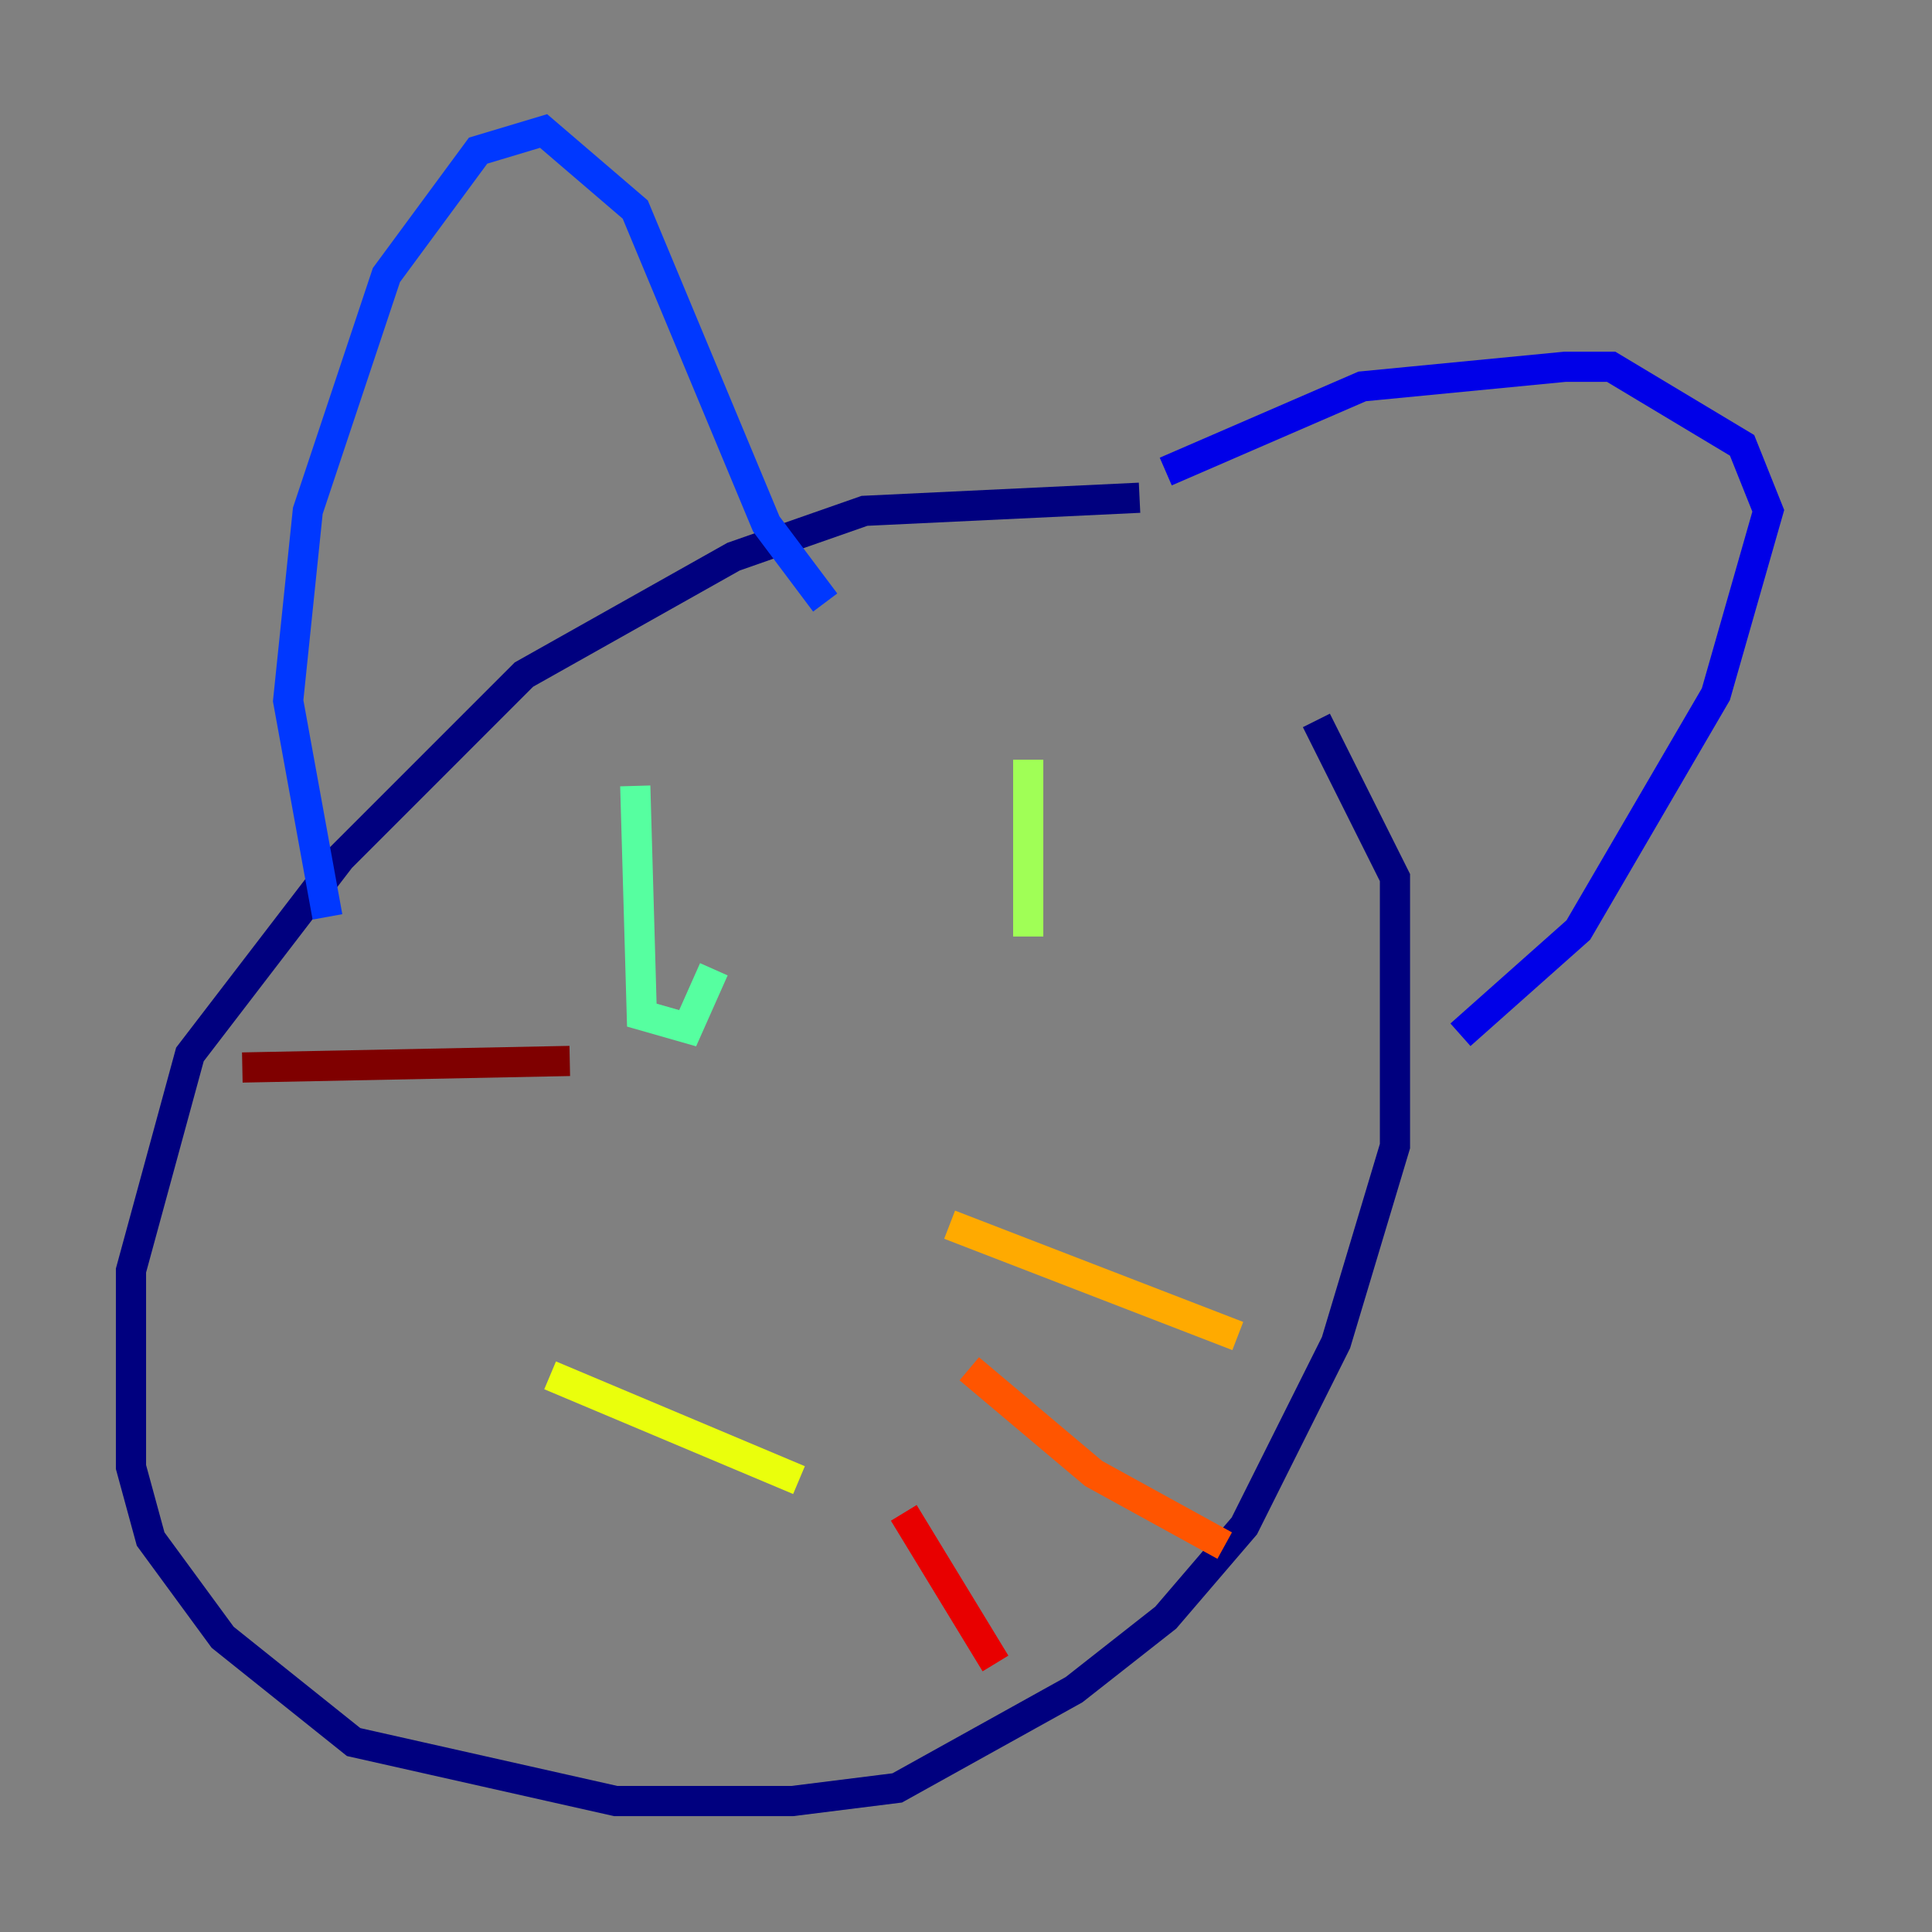 <?xml version="1.0" encoding="utf-8" ?>
<svg baseProfile="tiny" height="128" version="1.2" viewBox="0,0,128,128" width="128" xmlns="http://www.w3.org/2000/svg" xmlns:ev="http://www.w3.org/2001/xml-events" xmlns:xlink="http://www.w3.org/1999/xlink"><rect x="0" y="0" width="128" height="128" fill="#808080" stroke="none"/><defs /><polyline fill="none" points="75.498,32.976 57.275,33.844 48.597,36.881 34.712,44.691 22.563,56.841 12.583,69.858 8.678,84.176 8.678,97.193 9.98,101.966 14.752,108.475 23.43,115.417 40.786,119.322 52.502,119.322 59.444,118.454 71.159,111.946 77.234,107.173 82.441,101.098 88.515,88.949 92.42,75.932 92.42,58.142 87.214,47.729" stroke="#00007f" stroke-width="2" /><polyline fill="none" points="77.234,31.241 90.251,25.6 103.702,24.298 106.739,24.298 115.417,29.505 117.153,33.844 113.681,45.993 104.57,61.614 96.759,68.556" stroke="#0000e8" stroke-width="2" /><polyline fill="none" points="21.695,60.746 19.091,46.427 20.393,33.844 25.6,18.224 31.675,9.98 36.014,8.678 42.088,13.885 50.766,34.712 54.671,39.919" stroke="#0038ff" stroke-width="2" /><polyline fill="none" points="47.729,60.746 47.729,60.746" stroke="#0094ff" stroke-width="2" /><polyline fill="none" points="70.725,61.614 70.725,61.614" stroke="#0cf4ea" stroke-width="2" /><polyline fill="none" points="42.088,52.068 42.522,67.254 45.559,68.122 47.295,64.217" stroke="#56ffa0" stroke-width="2" /><polyline fill="none" points="68.122,50.332 68.122,62.047" stroke="#a0ff56" stroke-width="2" /><polyline fill="none" points="36.447,91.119 52.936,98.061" stroke="#eaff0c" stroke-width="2" /><polyline fill="none" points="62.915,81.139 82.007,88.515" stroke="#ffaa00" stroke-width="2" /><polyline fill="none" points="64.217,90.685 72.461,97.627 81.139,102.4" stroke="#ff5500" stroke-width="2" /><polyline fill="none" points="59.878,100.231 65.953,110.21" stroke="#e80000" stroke-width="2" /><polyline fill="none" points="37.749,70.291 16.054,70.725" stroke="#7f0000" stroke-width="2" /></svg>
